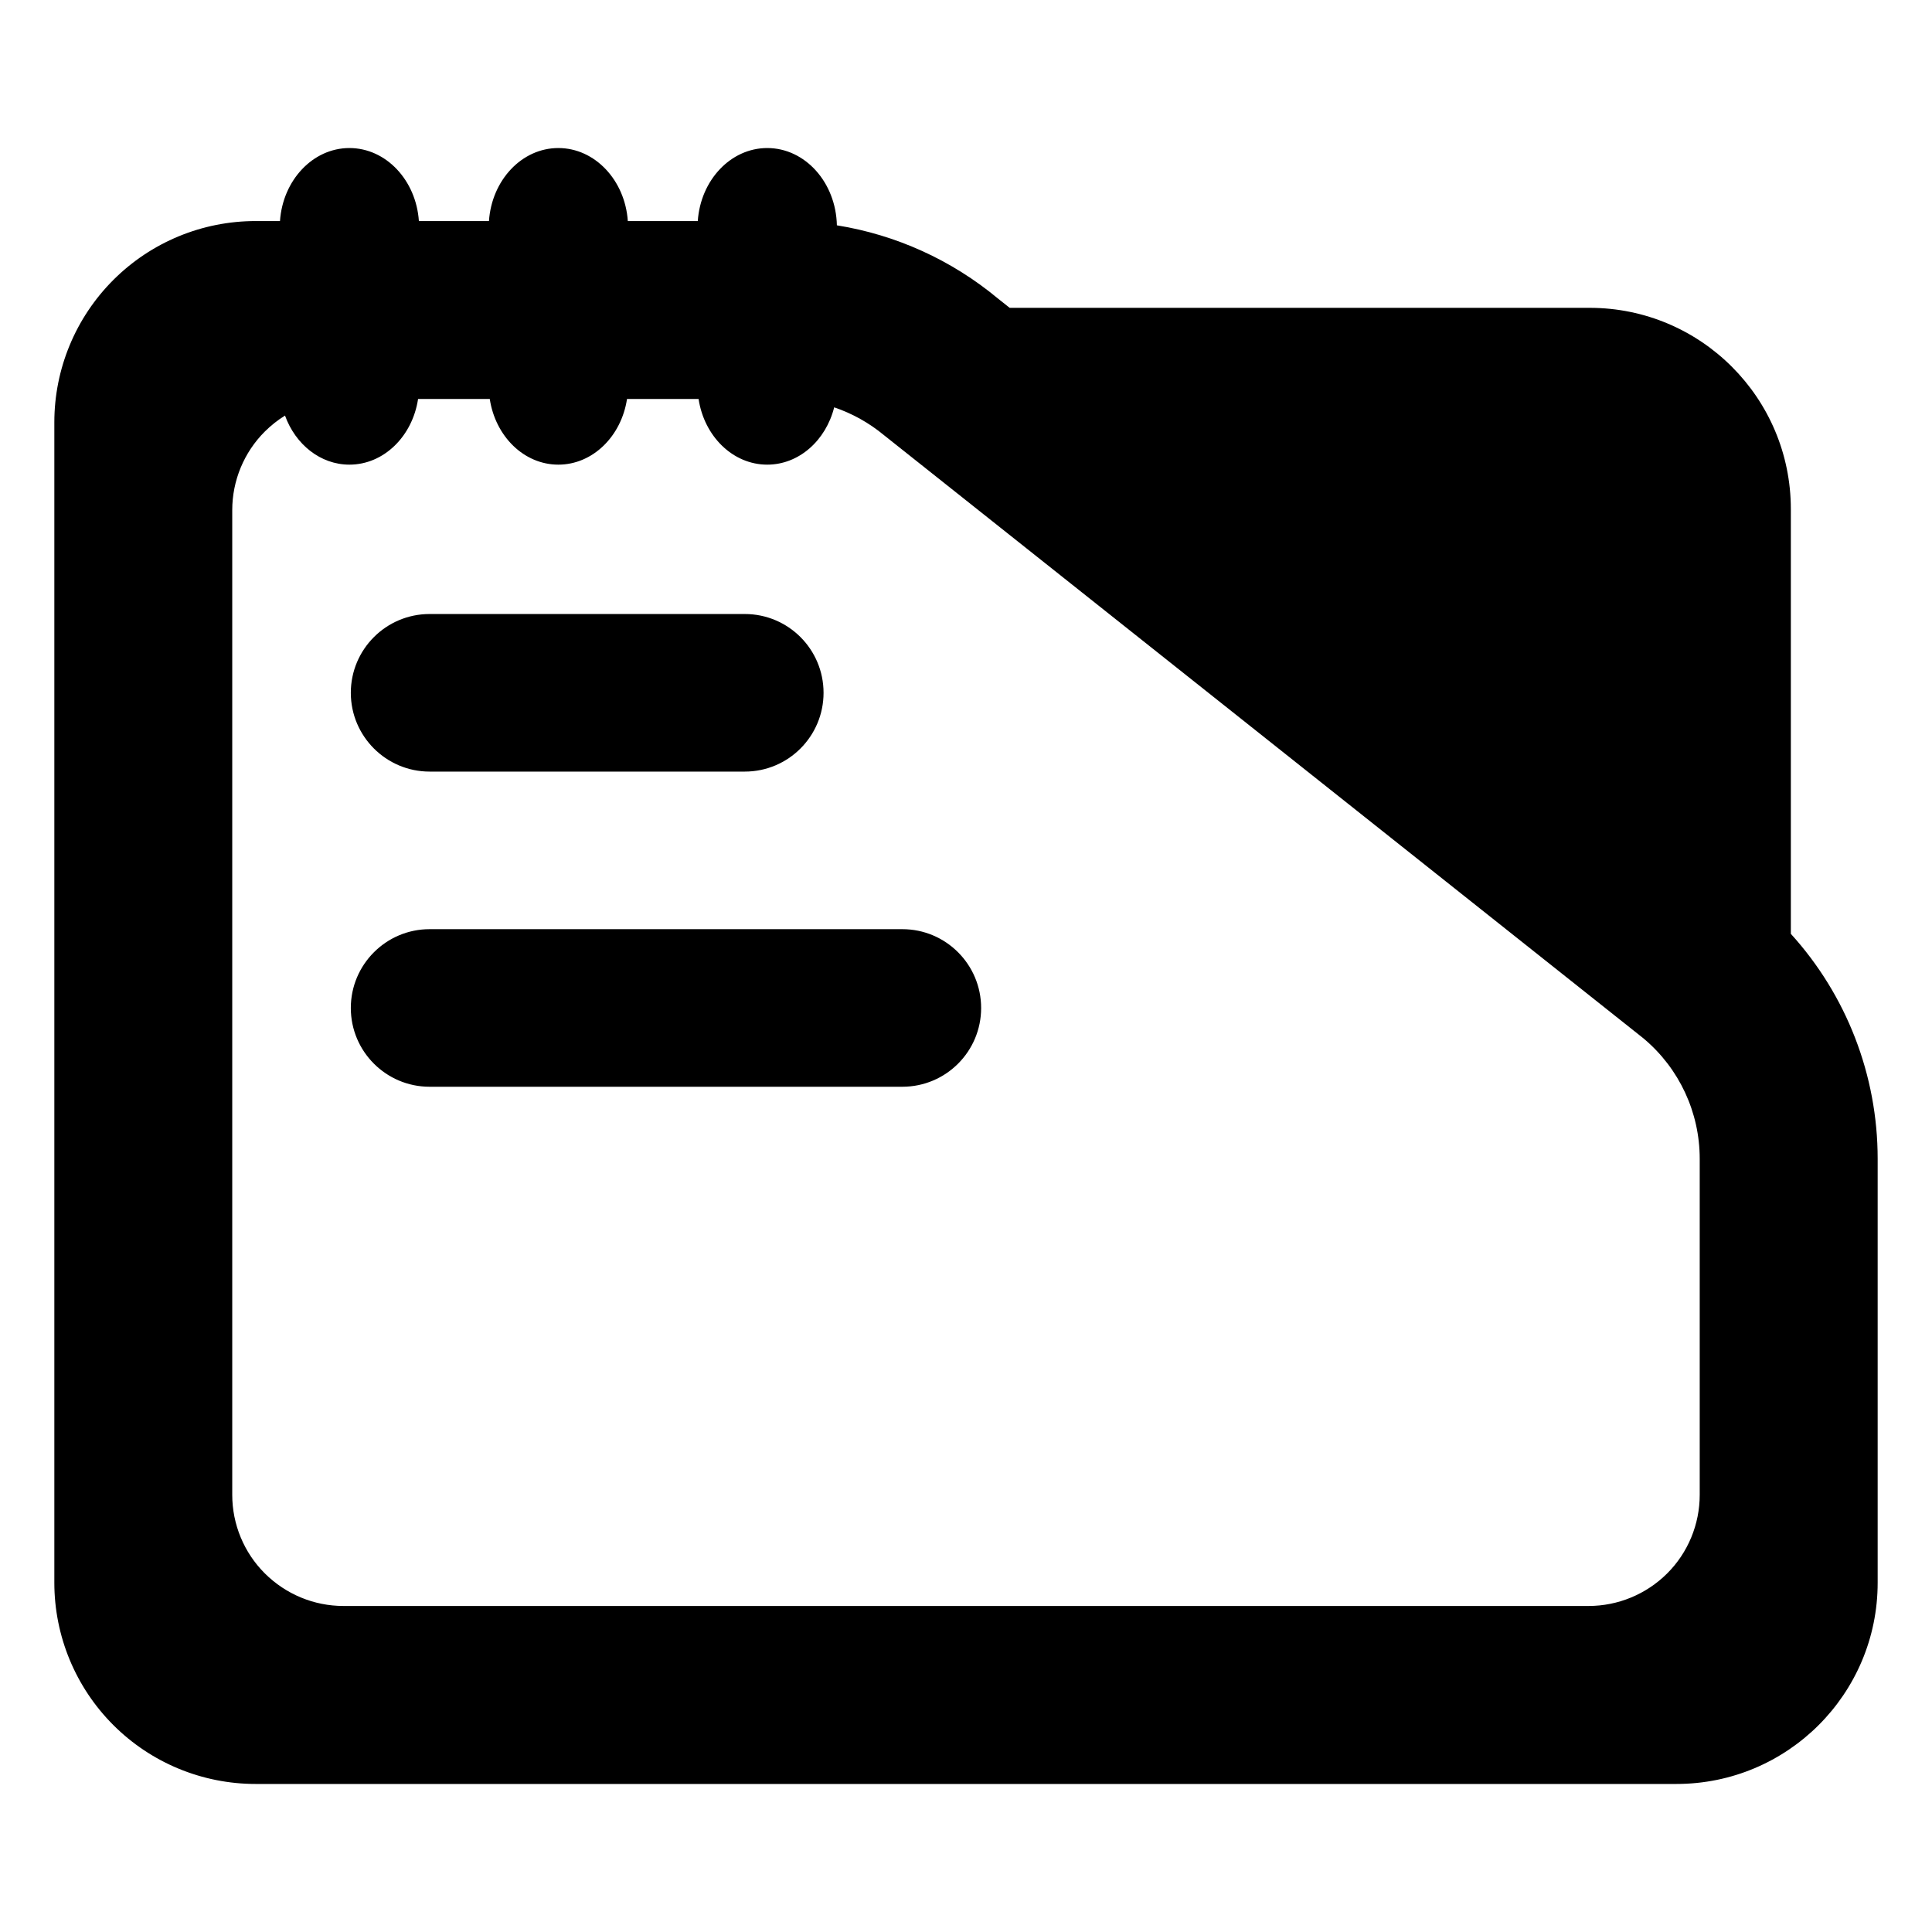 <?xml version="1.0" encoding="utf-8"?>
<svg clip-rule="evenodd" fill-rule="evenodd" stroke-linejoin="round" stroke-miterlimit="2" viewBox="0 0 48 48" xmlns="http://www.w3.org/2000/svg">
  <defs>
    <style type="text/css" id="current-color-scheme">.ColorScheme-Text { color:#000000; }</style>
  </defs>
  <path class="ColorScheme-Text" fill="currentColor" d="M 44.493 23.201 C 45.873 24.72 46.65 26.71 46.65 28.789 L 46.65 39.322 C 46.65 42.084 44.412 44.322 41.65 44.322 L 6.35 44.322 C 5.023 44.322 3.751 43.795 2.815 42.858 C 1.877 41.92 1.35 40.648 1.35 39.322 L 1.35 10.492 C 1.35 9.165 1.877 7.894 2.815 6.956 C 3.751 6.019 5.023 5.492 6.35 5.492 L 6.956 5.492 C 7.025 4.478 7.773 3.678 8.681 3.678 C 9.591 3.678 10.338 4.478 10.407 5.492 L 12.148 5.492 C 12.217 4.478 12.962 3.678 13.872 3.678 C 14.781 3.678 15.529 4.478 15.598 5.492 L 17.336 5.492 C 17.405 4.478 18.152 3.678 19.062 3.678 C 20.004 3.678 20.769 4.534 20.792 5.598 C 22.257 5.833 23.642 6.458 24.795 7.418 L 25.085 7.648 L 39.494 7.648 C 42.255 7.648 44.493 9.887 44.493 12.648 L 44.493 23.201 Z M 40.824 25.792 L 21.96 10.81 C 21.591 10.504 21.172 10.272 20.725 10.12 C 20.518 10.942 19.852 11.544 19.062 11.544 C 18.207 11.544 17.496 10.839 17.356 9.912 L 15.578 9.912 C 15.438 10.839 14.726 11.544 13.872 11.544 C 13.017 11.544 12.308 10.839 12.168 9.912 L 10.387 9.912 C 10.247 10.839 9.536 11.544 8.681 11.544 C 7.96 11.544 7.34 11.041 7.081 10.325 C 6.9 10.437 6.732 10.57 6.579 10.722 C 6.061 11.239 5.77 11.942 5.77 12.674 L 5.77 37.138 C 5.77 37.871 6.061 38.574 6.579 39.09 C 7.098 39.608 7.8 39.9 8.533 39.9 L 39.467 39.9 C 40.2 39.9 40.902 39.608 41.42 39.092 C 41.939 38.574 42.229 37.871 42.229 37.138 L 42.229 28.789 C 42.229 27.639 41.722 26.548 40.842 25.807 L 40.824 25.792 Z M 22.419 23.085 C 23.5 23.085 24.376 23.963 24.376 25.043 C 24.376 26.124 23.5 27 22.419 27 L 10.673 27 C 9.594 27 8.716 26.124 8.716 25.043 C 8.716 23.963 9.594 23.085 10.673 23.085 L 22.419 23.085 Z M 18.504 15.255 C 19.585 15.255 20.461 16.131 20.461 17.213 C 20.461 18.292 19.585 19.17 18.504 19.17 L 10.673 19.17 C 9.594 19.17 8.716 18.292 8.716 17.213 C 8.716 16.131 9.594 15.255 10.673 15.255 L 18.504 15.255 Z"/>
</svg>